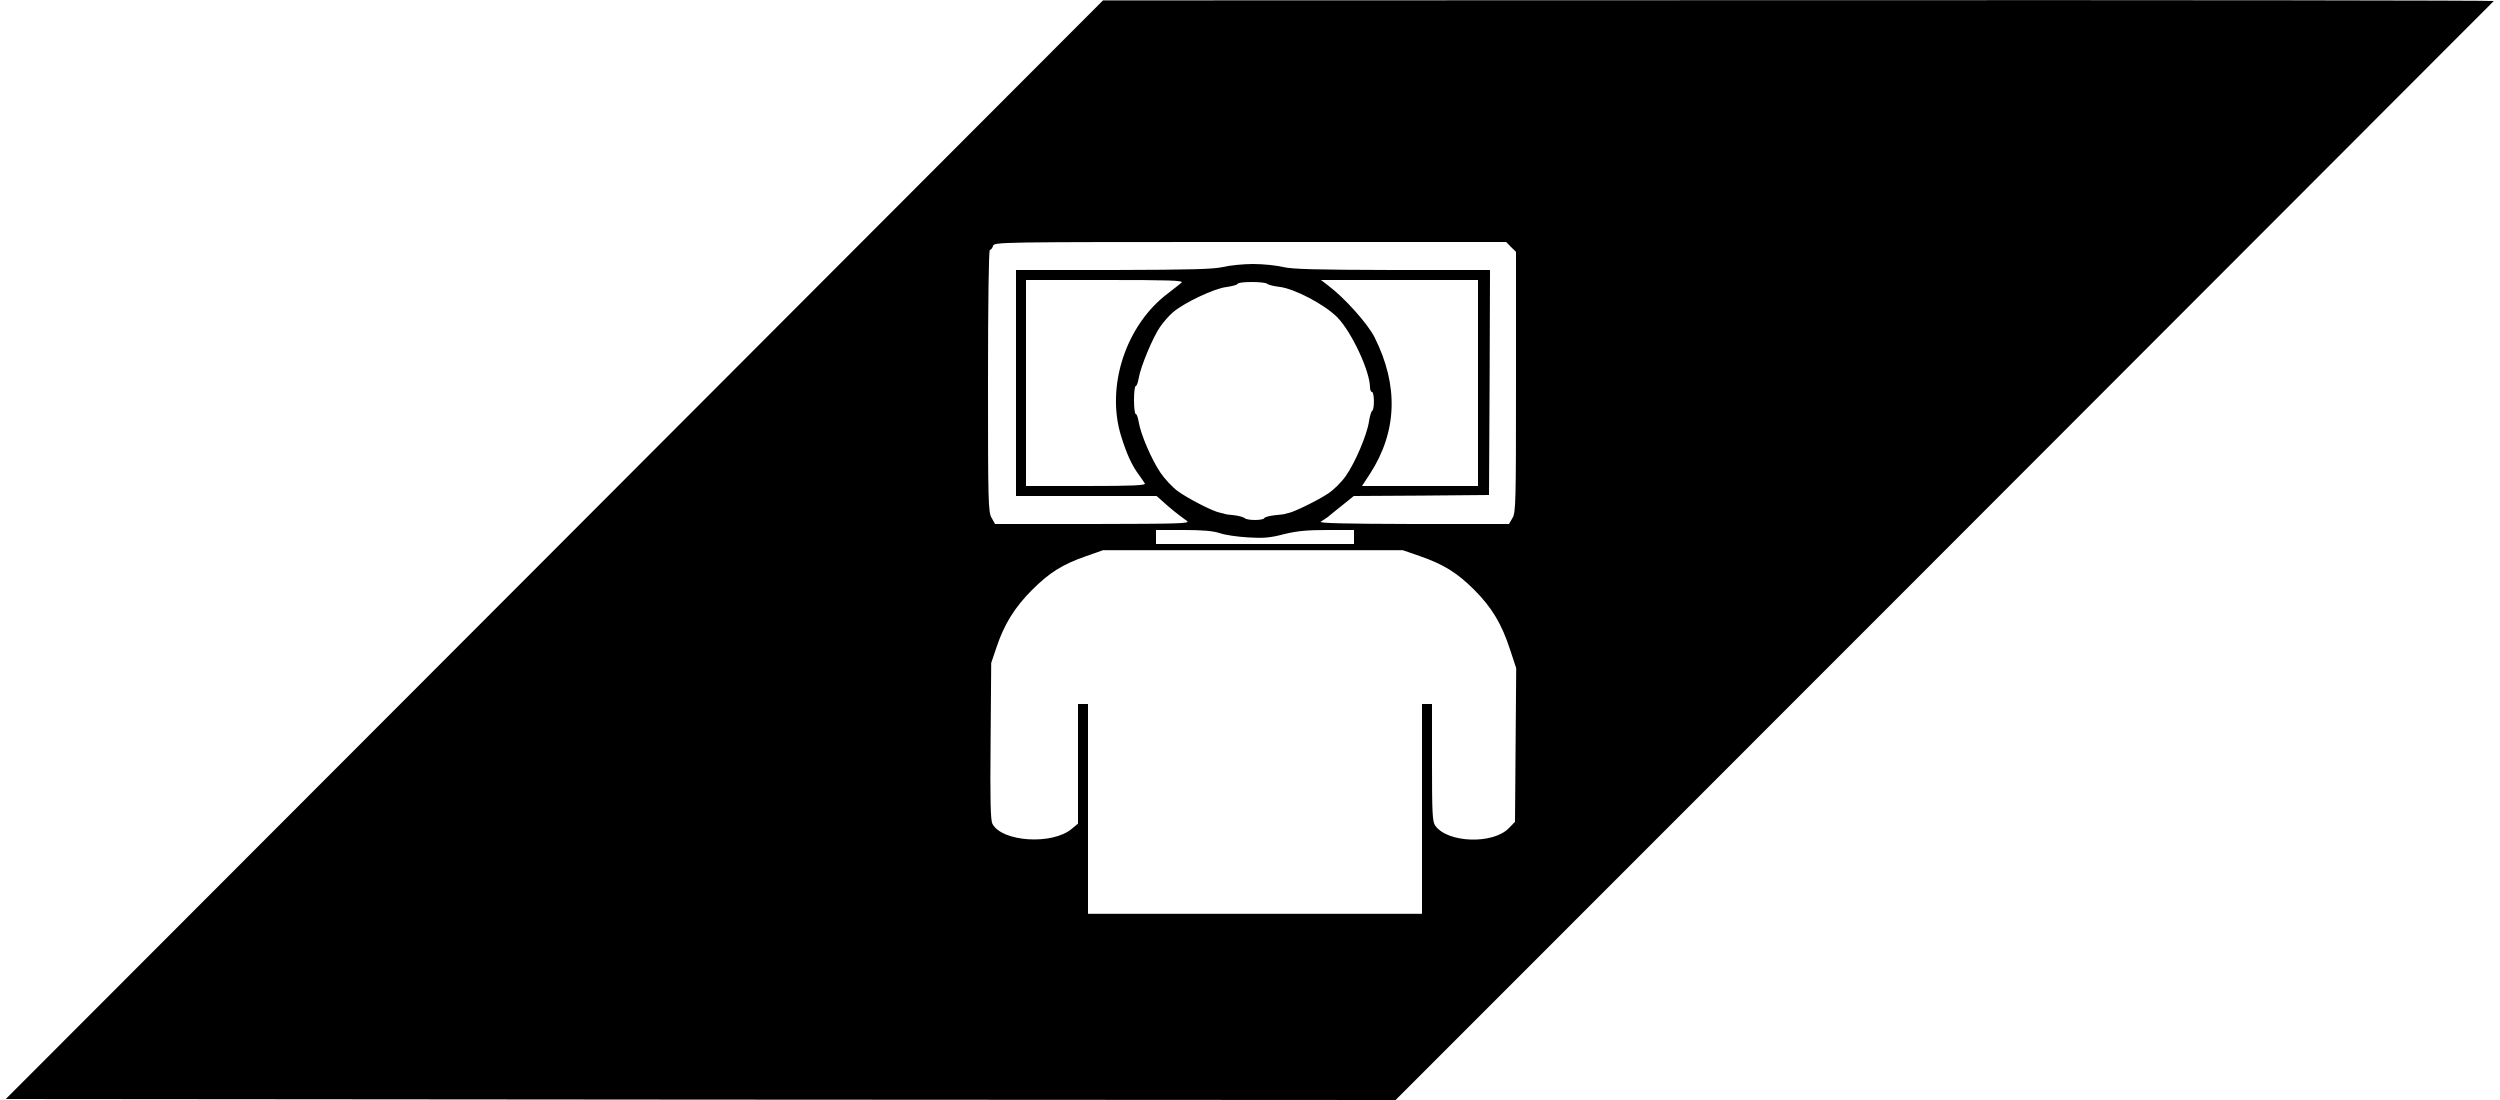 <svg version="1.0" xmlns="http://www.w3.org/2000/svg"
 width="1250pt" height="550pt" viewBox="0 0 1250 550"
 preserveAspectRatio="xMidYMid meet">
<g transform="translate(0,550) scale(0.1,-0.1)"
fill="#000000" stroke="none">
<path d="M2772 2751 l-2743 -2746 3475 -3 3474 -2 2744 2745 c1509 1510 2745
2748 2747 2750 2 3 -1561 5 -3475 4 l-3479 -1 -2743 -2747z m4783 1514 l25
-24 0 -650 c0 -600 -1 -652 -17 -680 l-18 -31 -480 0 c-353 1 -475 4 -461 12
10 6 26 16 35 23 9 8 42 34 73 59 l57 46 338 2 338 3 3 563 2 562 -487 0
c-391 1 -500 4 -548 15 -33 8 -100 15 -150 15 -49 0 -117 -7 -150 -15 -48 -11
-157 -14 -547 -15 l-488 0 0 -565 0 -565 351 0 352 0 36 -32 c34 -31 69 -59
116 -93 18 -13 -39 -14 -470 -15 l-490 0 -17 31 c-17 28 -18 80 -18 685 0 398
4 654 9 654 5 0 13 9 16 20 6 20 15 20 1286 20 l1280 0 24 -25z m-1647 -178
c-7 -6 -37 -30 -66 -52 -213 -159 -314 -468 -236 -717 28 -90 54 -146 89 -193
12 -16 25 -36 29 -42 6 -10 -56 -13 -293 -13 l-301 0 0 515 0 515 396 0 c317
0 393 -2 382 -13z m1482 -502 l0 -515 -290 0 -290 0 40 61 c136 211 144 441
23 682 -33 67 -151 199 -233 260 l-35 27 393 0 392 0 0 -515z m-1054 496 c5
-5 32 -12 59 -15 75 -8 228 -88 292 -153 71 -73 163 -269 163 -350 0 -13 5
-23 10 -23 12 0 13 -87 1 -94 -5 -3 -12 -27 -16 -53 -10 -67 -69 -206 -116
-273 -21 -30 -61 -70 -89 -88 -55 -36 -168 -91 -197 -97 -10 -2 -18 -4 -18 -5
0 -1 -22 -3 -50 -6 -27 -3 -51 -9 -53 -14 -5 -13 -85 -13 -98 -1 -5 5 -29 12
-54 15 -25 2 -45 5 -45 6 0 1 -10 3 -23 6 -36 6 -162 71 -214 109 -26 19 -64
60 -86 92 -45 67 -98 191 -108 251 -4 23 -10 42 -15 42 -5 0 -9 32 -9 70 0 39
4 70 9 70 5 0 11 19 15 41 9 55 70 202 106 254 16 23 44 56 63 72 54 48 210
122 270 128 28 4 54 11 55 16 5 12 135 12 148 0z m-236 -1247 c25 -9 88 -18
140 -21 77 -5 111 -2 179 16 66 16 115 21 218 21 l133 0 0 -35 0 -35 -495 0
-495 0 0 35 0 35 138 0 c99 0 149 -5 182 -16z m998 -114 c120 -42 187 -83 273
-169 88 -88 138 -171 180 -301 l30 -91 -3 -384 -3 -384 -30 -31 c-79 -83 -308
-75 -369 12 -14 19 -16 66 -16 315 l0 293 -25 0 -25 0 0 -524 0 -525 -835 0
-835 0 0 525 0 524 -25 0 -25 0 0 -299 0 -299 -31 -26 c-97 -82 -349 -66 -397
25 -9 18 -12 114 -9 414 l3 390 27 80 c38 114 91 199 177 285 87 87 152 128
270 169 l85 30 749 0 750 0 84 -29z"/>
</g>
</svg>
